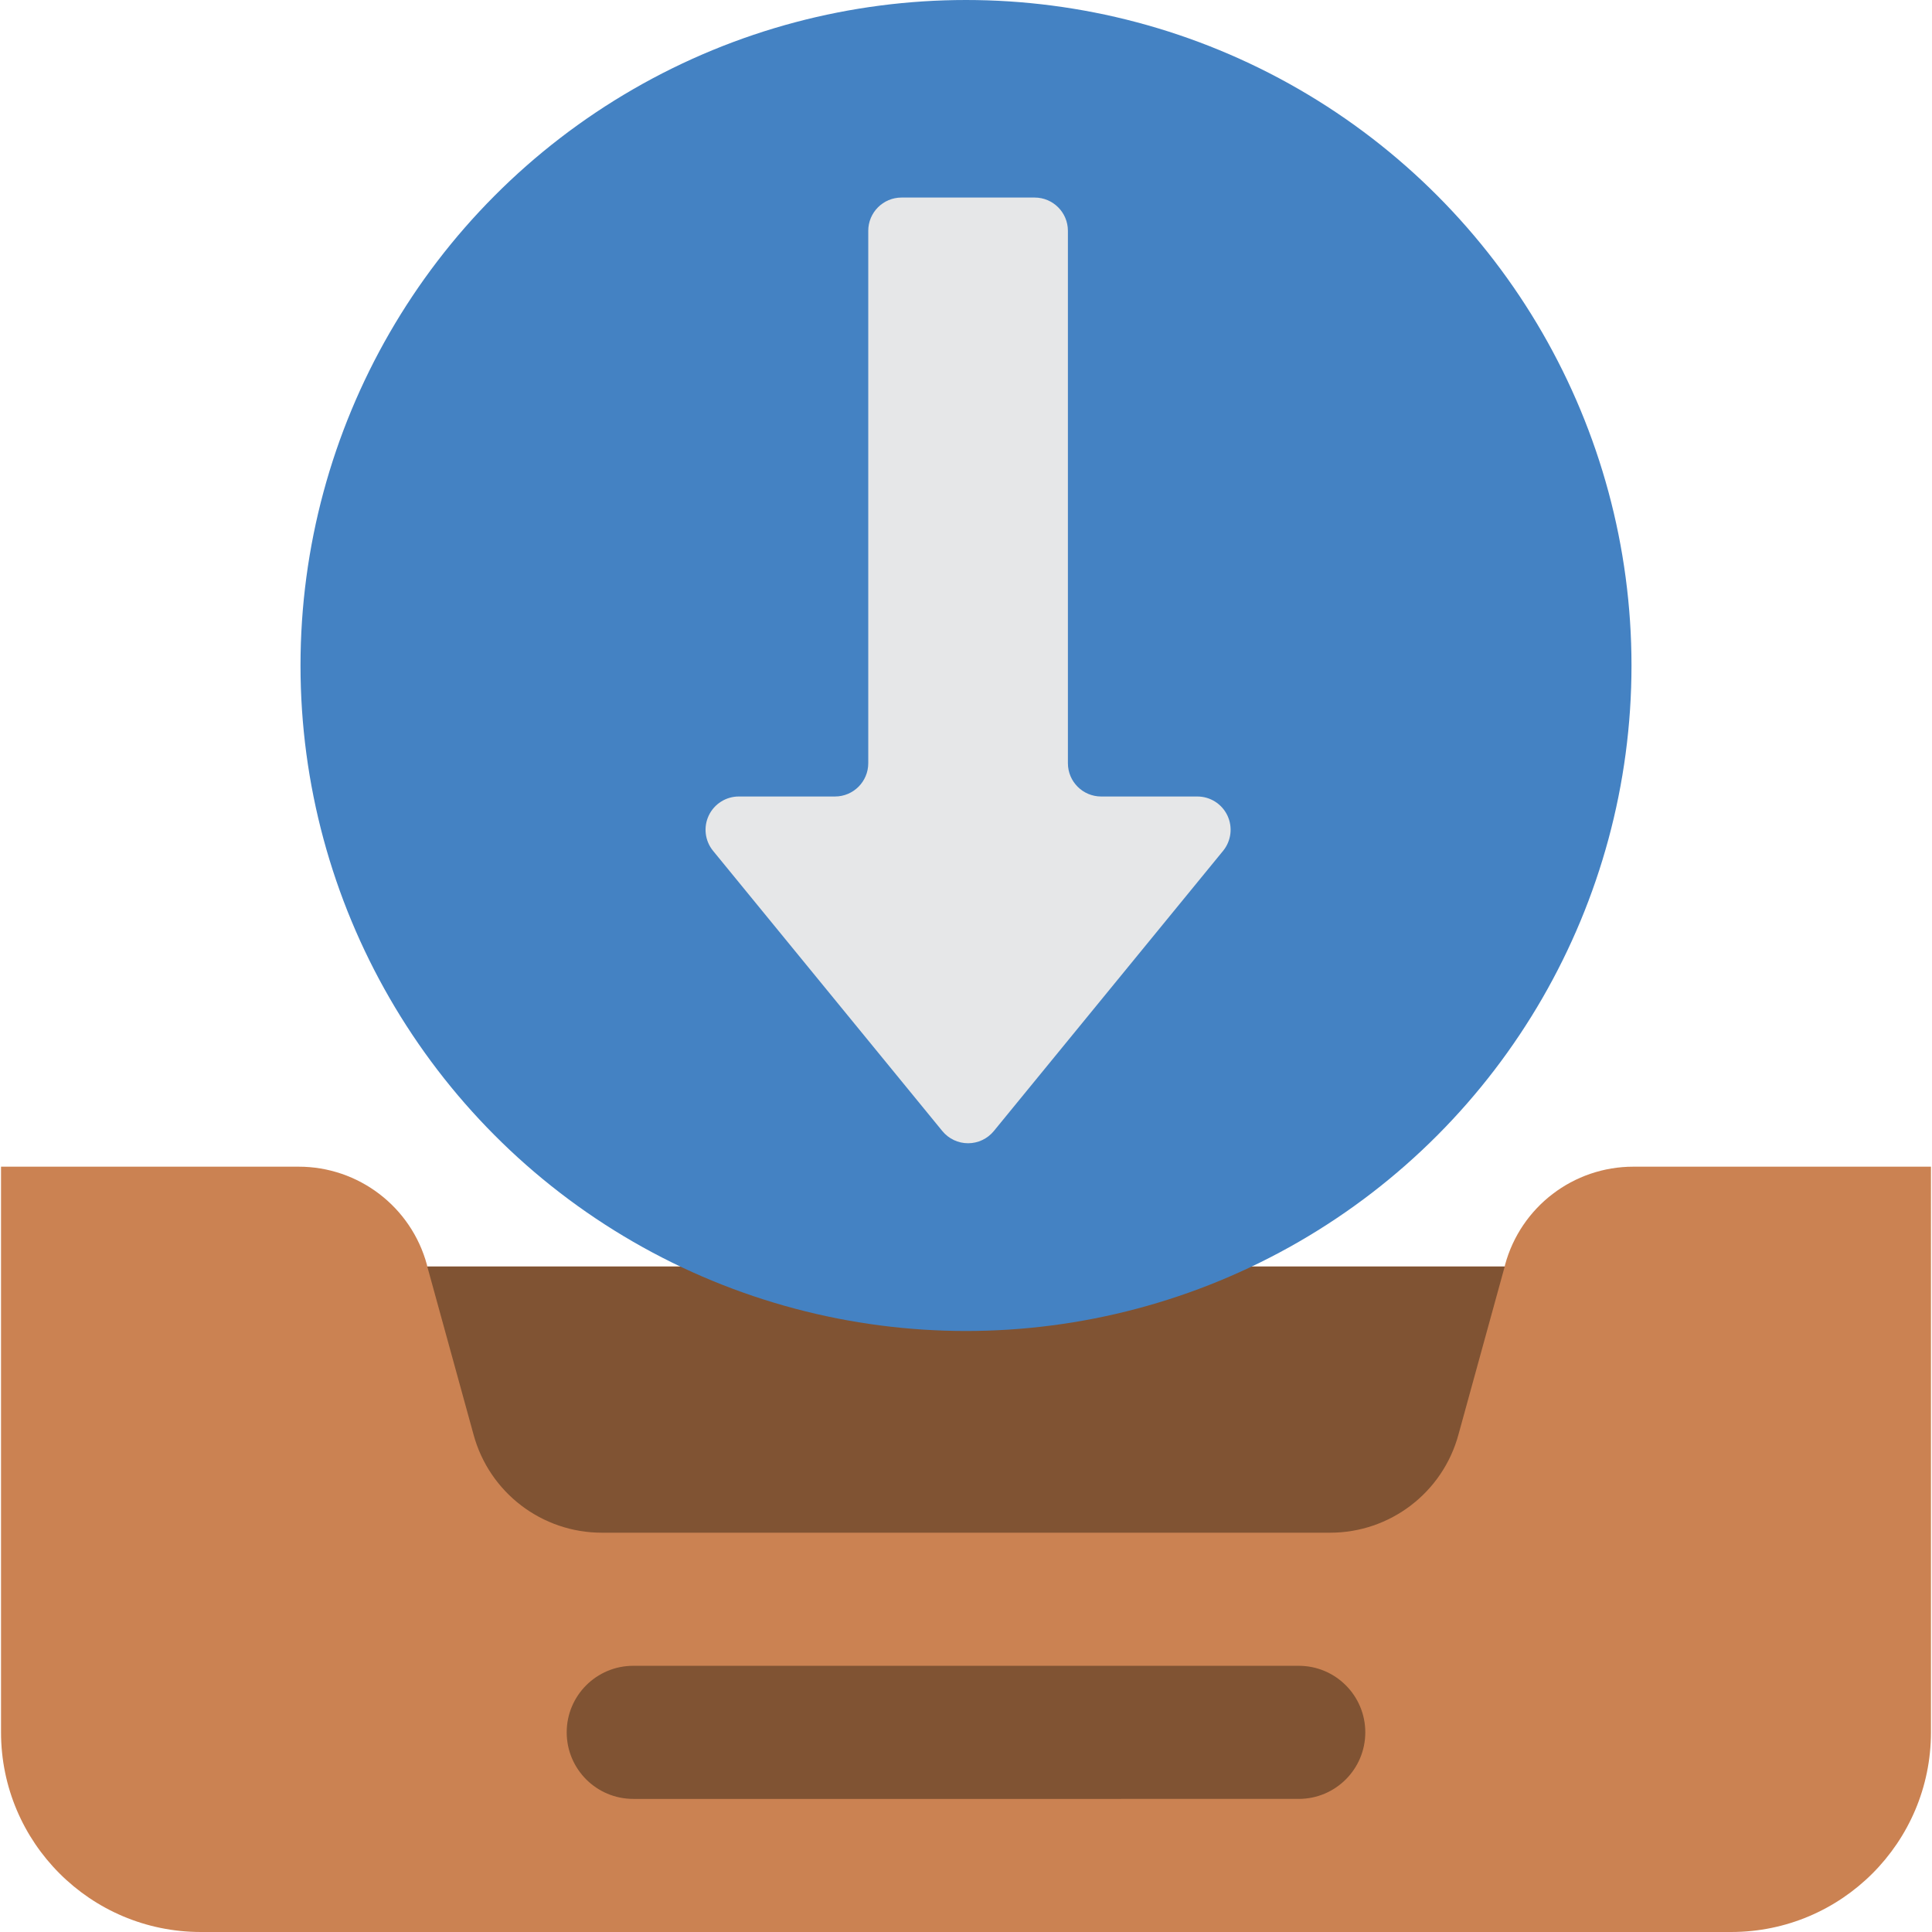 <?xml version="1.0" encoding="iso-8859-1"?>
<!-- Generator: Adobe Illustrator 19.0.0, SVG Export Plug-In . SVG Version: 6.00 Build 0)  -->
<svg version="1.1" id="Capa_1" xmlns="http://www.w3.org/2000/svg" xmlns:xlink="http://www.w3.org/1999/xlink" x="0px" y="0px"
	 viewBox="0 0 503.86 503.86" style="enable-background:new 0 0 503.86 503.86;" xml:space="preserve">
<g>
	<path style="fill:#CB8252;" d="M426.01,304.267c-15.669-0.019-29.401,10.476-33.497,25.6l-0.087,0.434H111.434l-0.087-0.434
		c-4.096-15.124-17.828-25.619-33.497-25.6l-77.581,0v147.525c0.023,28.747,23.321,52.045,52.068,52.068h399.186
		c28.747-0.023,52.045-23.321,52.068-52.068V304.267L426.01,304.267z"/>
	<g>
		<path style="fill:#805333;" d="M165.15,434.436H338.71c9.585,0,17.356,7.771,17.356,17.356l0,0
			c0,9.585-7.771,17.356-17.356,17.356H165.15c-9.585,0-17.356-7.771-17.356-17.356l0,0
			C147.794,442.207,155.565,434.436,165.15,434.436z"/>
		<path style="fill:#805333;" d="M392.426,330.301l-12.062,43.824c-4.096,15.124-17.828,25.619-33.497,25.6H156.993
			c-15.668,0.019-29.401-10.476-33.497-25.6l-12.062-43.824H392.426z"/>
	</g>
	<circle style="fill:#4482C3;" cx="251.93" cy="173.559" r="173.559"/>
	<path style="fill:#E6E7E8;" d="M318.978,221.898l-59.789,73.075c-1.648,2.014-4.114,3.183-6.716,3.183
		c-2.603,0-5.068-1.168-6.716-3.183l-59.789-73.076c-2.123-2.595-2.562-6.181-1.126-9.211c1.436-3.03,4.489-4.962,7.842-4.962
		h25.077c4.793,0,8.678-3.885,8.678-8.678V60.199c0-4.793,3.885-8.678,8.678-8.678h34.712c4.793,0,8.678,3.885,8.678,8.678v138.847
		c0,4.793,3.885,8.678,8.678,8.678h25.078c3.353,0,6.406,1.932,7.842,4.962C321.54,215.716,321.101,219.303,318.978,221.898z"/>
</g>
<g>
</g>
<g>
</g>
<g>
</g>
<g>
</g>
<g>
</g>
<g>
</g>
<g>
</g>
<g>
</g>
<g>
</g>
<g>
</g>
<g>
</g>
<g>
</g>
<g>
</g>
<g>
</g>
<g>
</g>
</svg>
